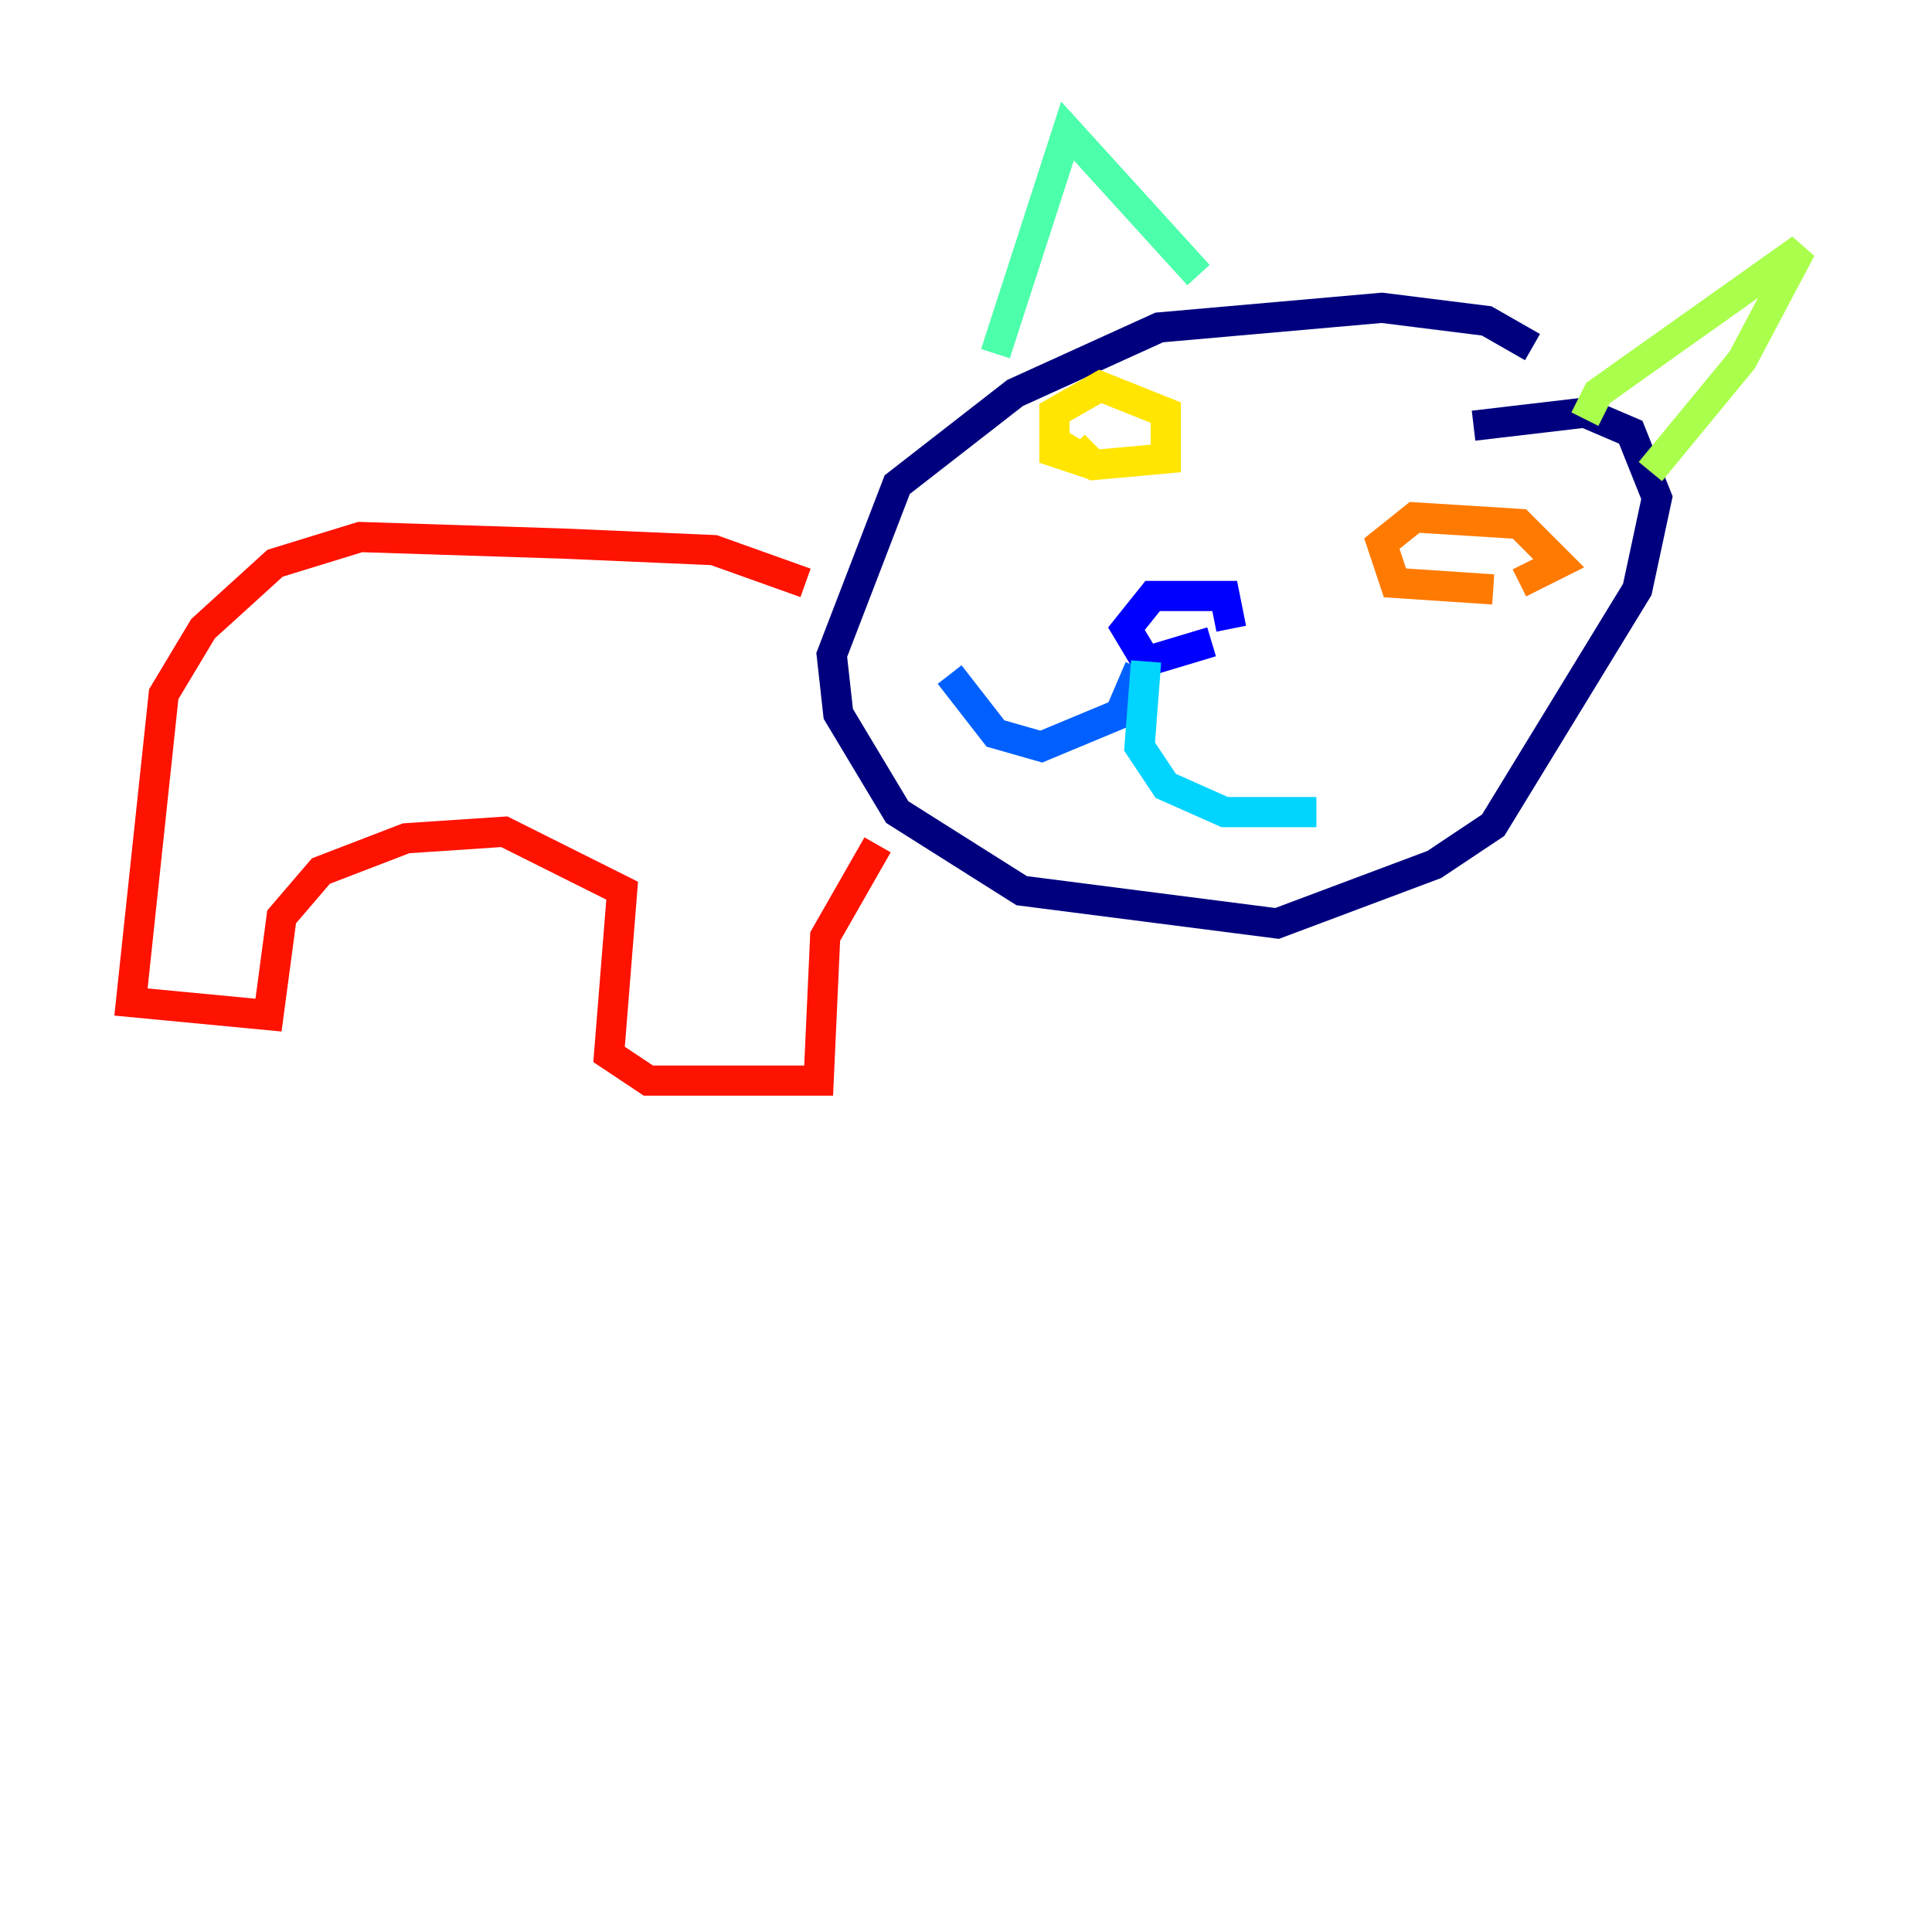 <?xml version="1.0" encoding="utf-8" ?>
<svg baseProfile="tiny" height="128" version="1.2" viewBox="0,0,128,128" width="128" xmlns="http://www.w3.org/2000/svg" xmlns:ev="http://www.w3.org/2001/xml-events" xmlns:xlink="http://www.w3.org/1999/xlink"><defs /><polyline fill="none" points="101.532,22.997 98.495,21.261 91.552,20.393 76.8,21.695 67.254,26.034 59.444,32.108 55.105,43.39 55.539,47.295 59.444,53.803 67.688,59.01 84.61,61.18 95.024,57.275 98.929,54.671 108.475,39.051 109.776,32.976 108.041,28.637 105.003,27.336 97.627,28.203" stroke="#00007f" stroke-width="2" /><polyline fill="none" points="80.271,42.522 75.932,43.824 74.63,41.654 76.366,39.485 81.139,39.485 81.573,41.654" stroke="#0000fe" stroke-width="2" /><polyline fill="none" points="75.498,44.258 74.197,47.295 68.99,49.464 65.953,48.597 62.915,44.691" stroke="#0060ff" stroke-width="2" /><polyline fill="none" points="75.932,43.824 75.498,49.464 77.234,52.068 81.139,53.803 87.214,53.803" stroke="#00d4ff" stroke-width="2" /><polyline fill="none" points="65.953,23.43 70.725,8.678 79.403,18.224" stroke="#4cffaa" stroke-width="2" /><polyline fill="none" points="105.003,27.77 105.871,26.034 119.322,16.488 115.417,23.864 109.342,31.241" stroke="#aaff4c" stroke-width="2" /><polyline fill="none" points="71.159,29.505 72.461,30.807 69.858,29.939 69.858,27.336 72.895,25.6 77.234,27.336 77.234,30.373 72.461,30.807 70.291,29.505" stroke="#ffe500" stroke-width="2" /><polyline fill="none" points="98.929,39.051 92.42,38.617 91.552,36.014 93.722,34.278 100.664,34.712 103.268,37.315 100.664,38.617" stroke="#ff7a00" stroke-width="2" /><polyline fill="none" points="53.37,38.617 47.295,36.447 37.315,36.014 23.864,35.58 18.224,37.315 13.451,41.654 10.848,45.993 8.678,66.386 17.79,67.254 18.658,60.746 21.261,57.709 26.902,55.539 33.41,55.105 41.22,59.01 40.352,69.858 42.956,71.593 54.237,71.593 54.671,62.047 58.142,55.973" stroke="#fe1200" stroke-width="2" /><polyline fill="none" points="25.166,57.275 25.166,57.275" stroke="#7f0000" stroke-width="2" /></svg>